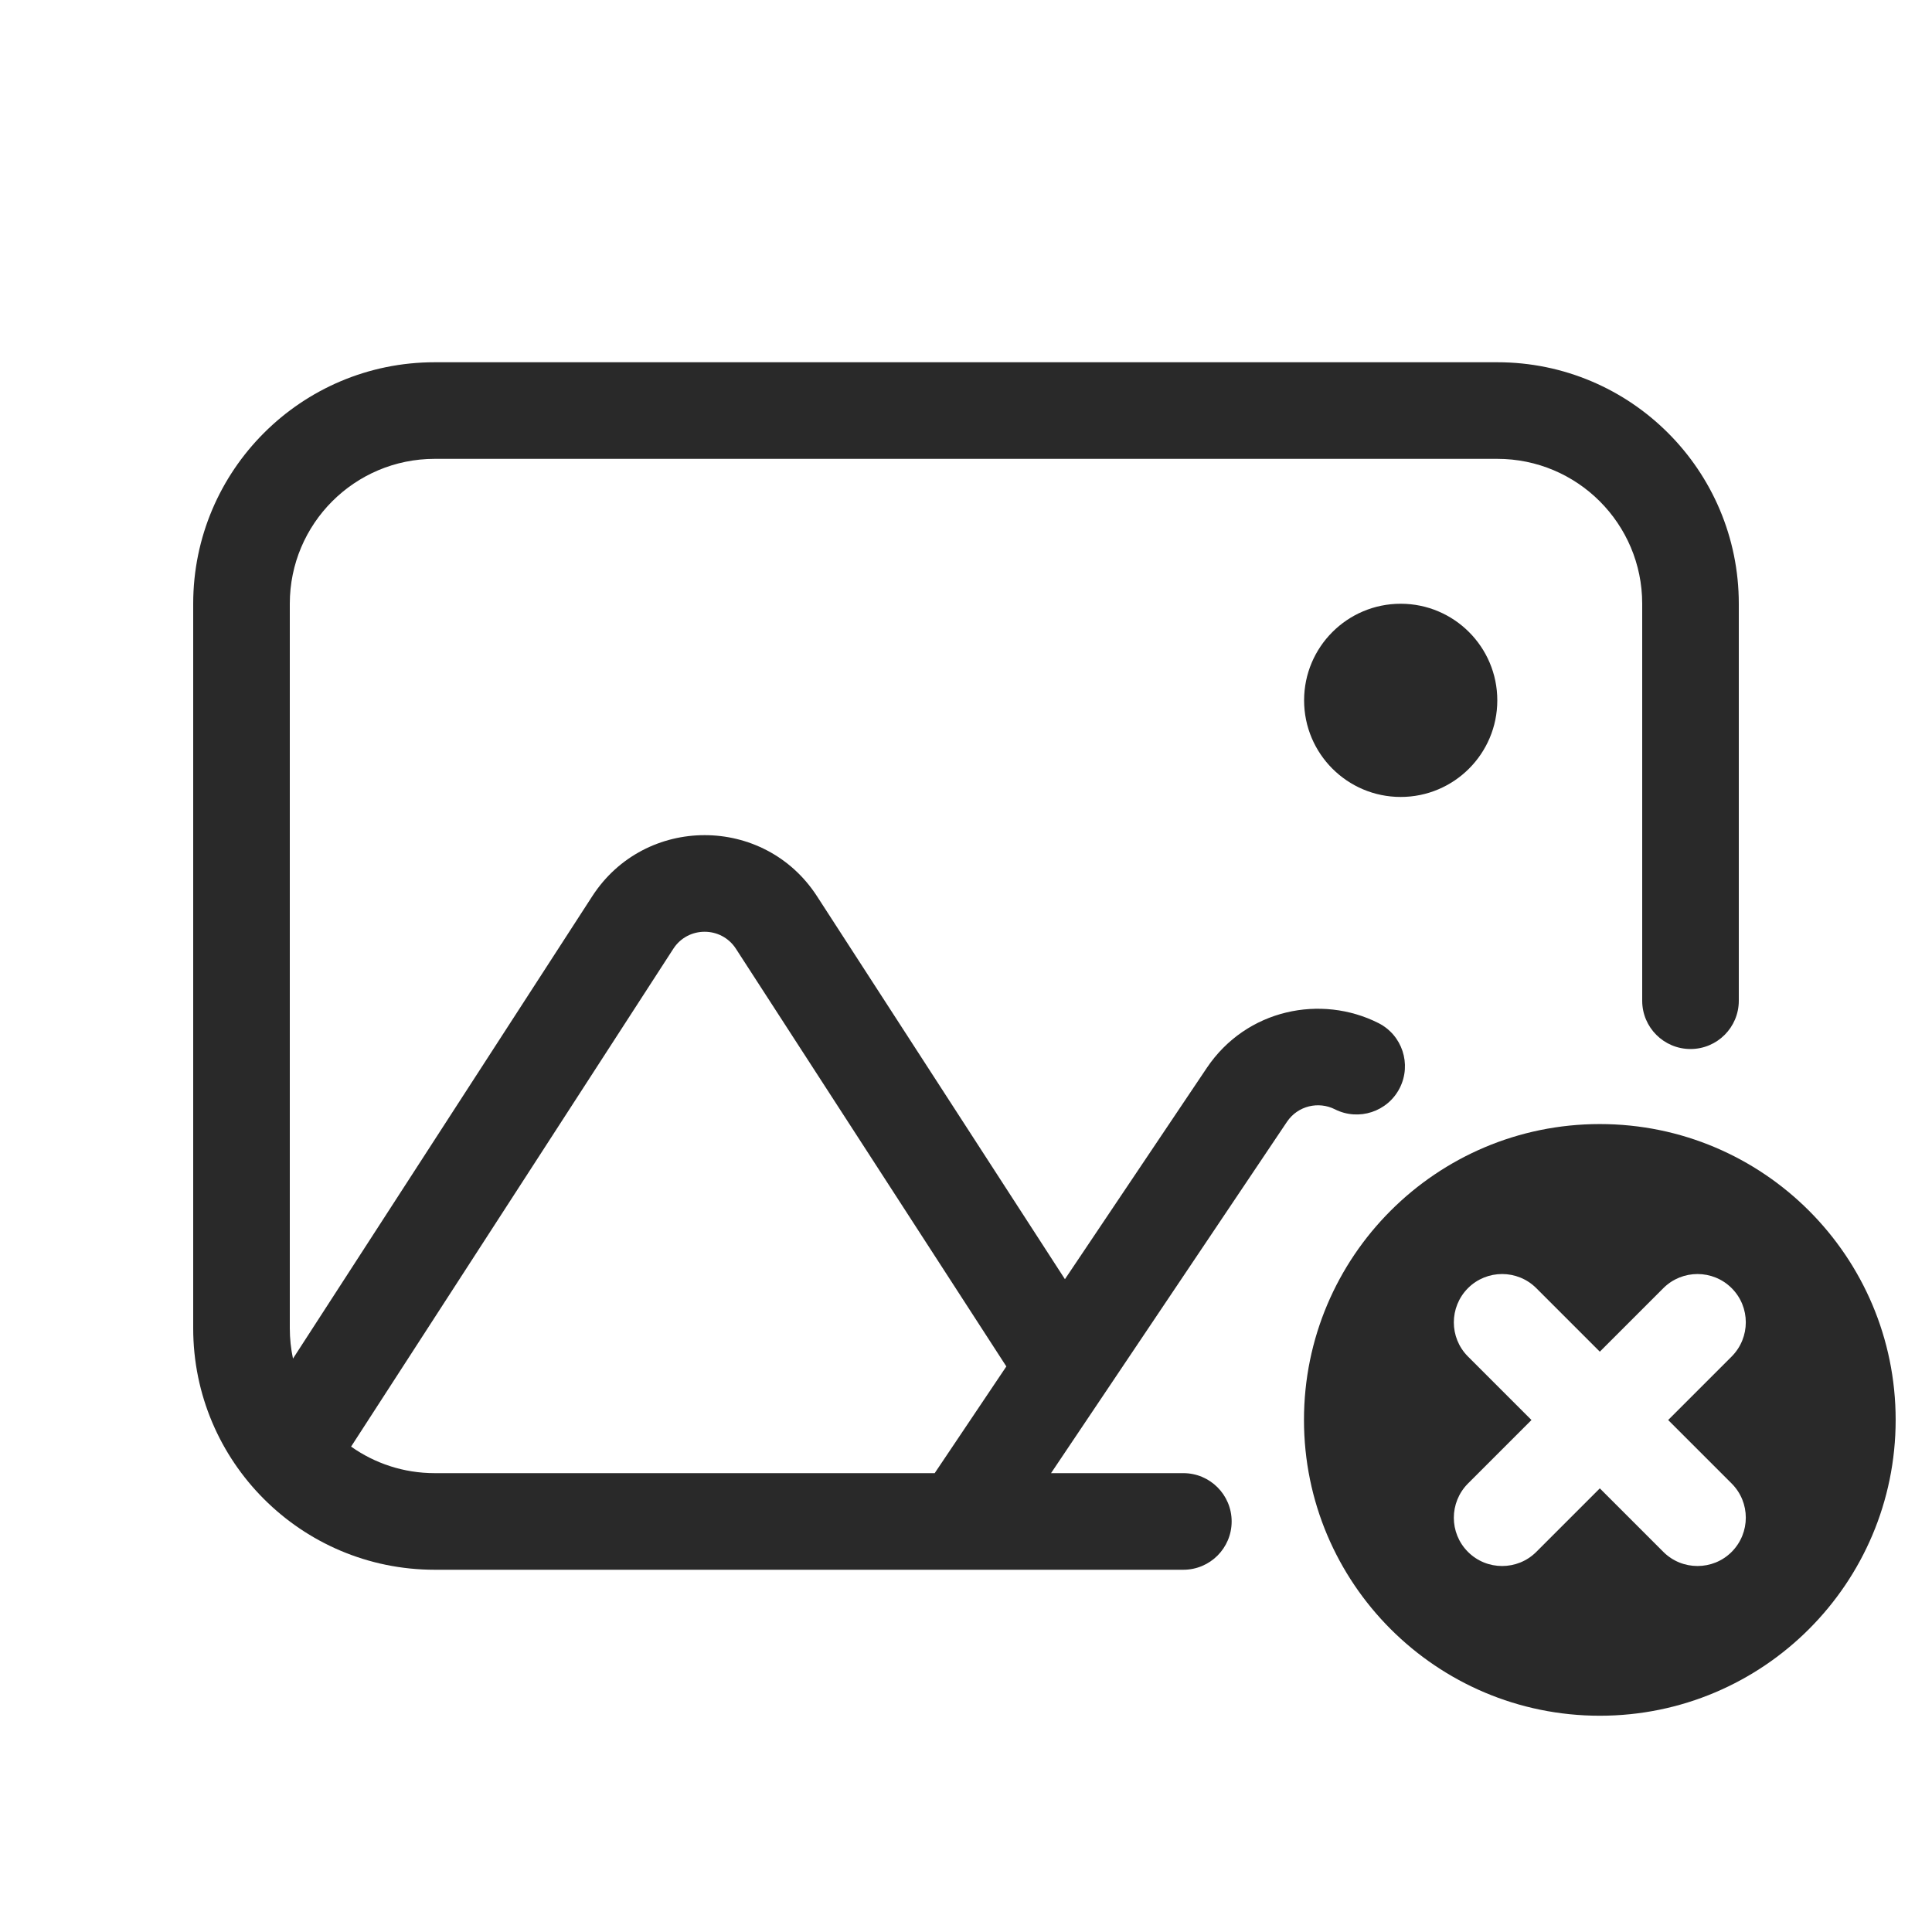 <svg width="160" height="160" viewBox="0 0 160 160" xmlns="http://www.w3.org/2000/svg">
  <defs>
<clipPath id="clip0_5570_89388">
<rect width="160" height="160" fill="white" transform="matrix(-1 0 0 1 160 0)"/>
</clipPath>
</defs>
<g clip-path="url(#clip0_5570_89388)">
<path d="M132.49 93.09C118.96 93.09 107.99 104.06 107.99 117.59C107.99 131.12 118.96 142.09 132.49 142.09C146.02 142.09 156.99 131.12 156.99 117.59C156.99 104.06 146.02 93.09 132.49 93.09ZM143.41 122.86C144.97 124.42 144.97 126.95 143.41 128.52C142.63 129.3 141.61 129.69 140.58 129.69C139.55 129.69 138.53 129.3 137.75 128.52L132.49 123.26L127.23 128.52C126.45 129.3 125.43 129.69 124.4 129.69C123.37 129.69 122.35 129.3 121.57 128.52C120.01 126.96 120.01 124.43 121.57 122.86L126.83 117.6L121.57 112.34C120.01 110.78 120.01 108.25 121.57 106.68C123.13 105.12 125.67 105.12 127.23 106.68L132.49 111.94L137.75 106.68C139.31 105.12 141.85 105.12 143.41 106.68C144.97 108.24 144.97 110.77 143.41 112.34L138.15 117.6L143.41 122.86Z" fill="#292929"/>
<path fill-rule="evenodd" d="M124 30C135.046 30 144 38.954 144 50V82.875C144 85.084 142.209 86.875 140 86.875C137.791 86.875 136 85.084 136 82.875V50C136 43.373 130.627 38 124 38H36C29.373 38 24 43.373 24 50V110C24 110.862 24.091 111.703 24.264 112.513L49.045 74.227C53.41 67.477 63.297 67.476 67.663 74.225L67.664 74.227L88.193 105.937L99.938 88.446L99.939 88.444C103.23 83.549 109.426 82.339 114.154 84.725C116.126 85.72 116.918 88.126 115.923 90.098C114.928 92.07 112.522 92.862 110.55 91.867C109.202 91.187 107.483 91.562 106.578 92.907L106.578 92.908L87.043 122H98C100.209 122 102 123.791 102 126C102 128.209 100.209 130 98 130H79.609C79.56 130.001 79.511 130.001 79.462 130H36C24.954 130 16 121.046 16 110V50C16 38.954 24.954 30 36 30H124ZM55.762 78.573L29.076 119.802C31.032 121.186 33.421 122 36 122H77.407L83.341 113.163L60.947 78.573L60.946 78.571C59.733 76.695 56.977 76.695 55.763 78.571L55.762 78.573ZM108 58C108 62.418 111.582 66 116 66C120.418 66 124 62.418 124 58C124 53.582 120.418 50 116 50C111.582 50 108 53.582 108 58Z" fill="#292929"/>
</g>

</svg>
